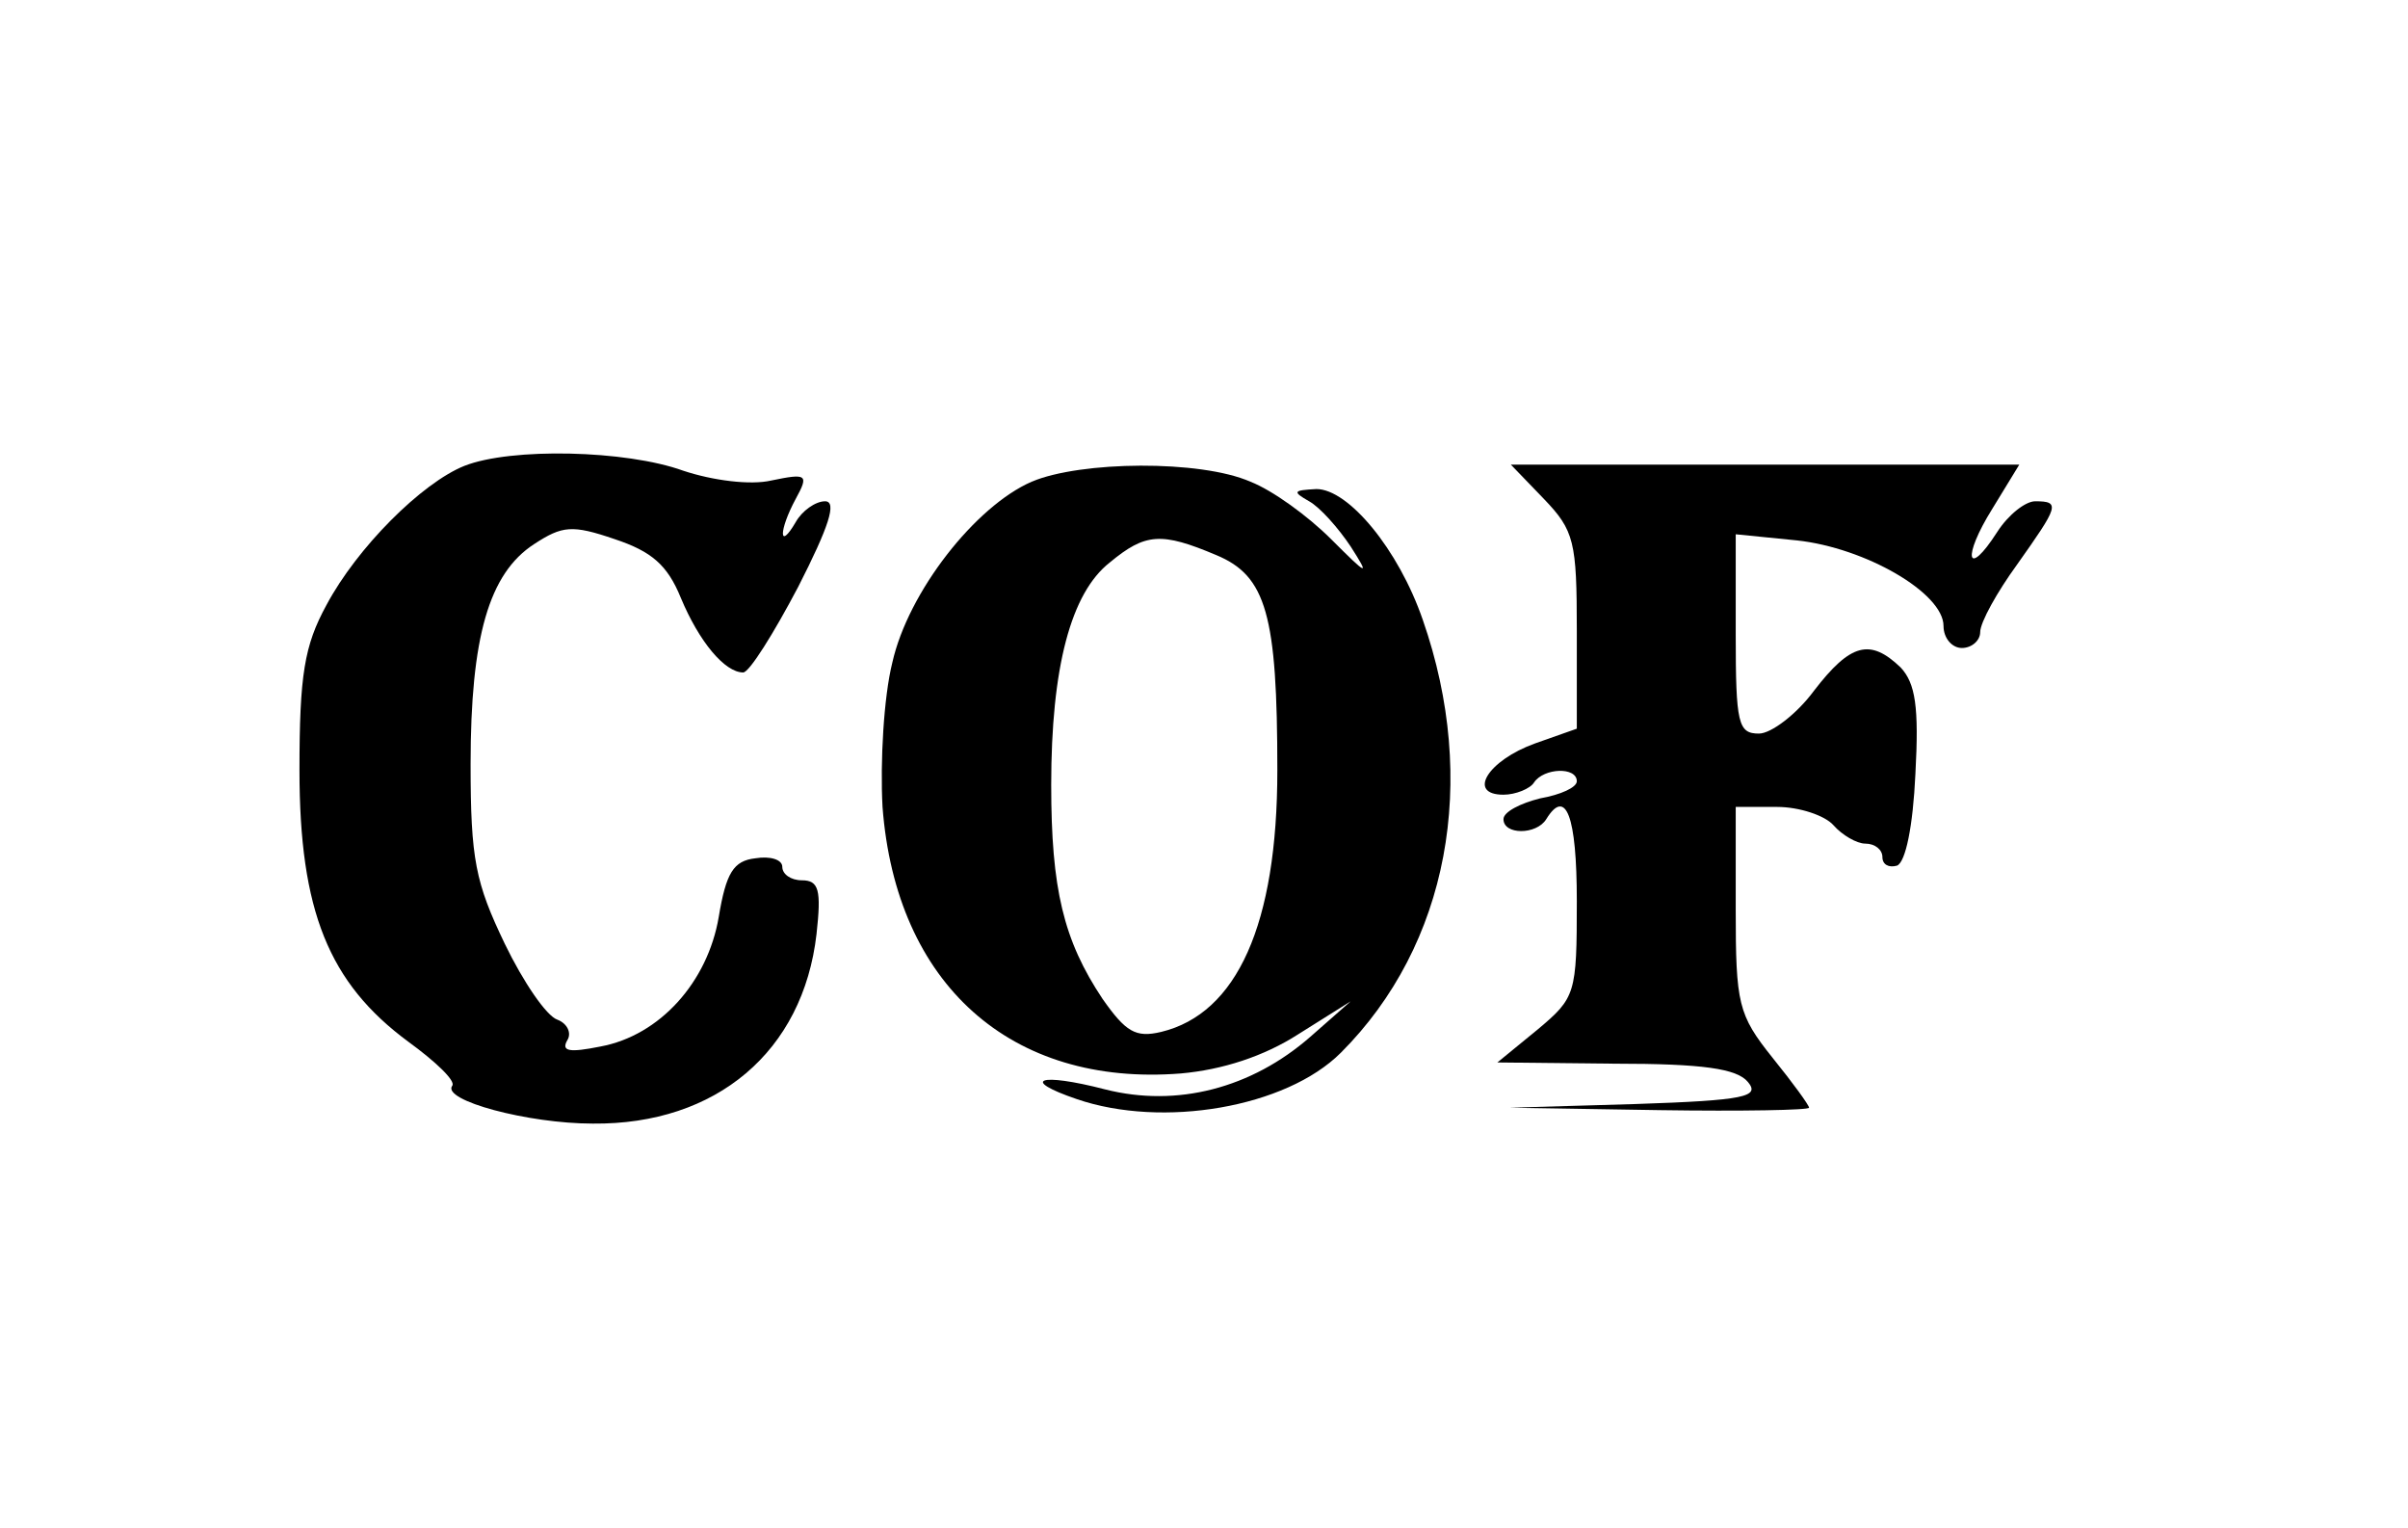 <?xml version="1.0" standalone="no"?>
<!DOCTYPE svg PUBLIC "-//W3C//DTD SVG 20010904//EN"
 "http://www.w3.org/TR/2001/REC-SVG-20010904/DTD/svg10.dtd">
<svg version="1.0" xmlns="http://www.w3.org/2000/svg"
 width="197pt" height="125pt" viewBox="0 0 197 125"
 preserveAspectRatio="xMidYMid meet">
<g transform="translate(0,125) scale(0.1,-0.1)"
fill="#000000" stroke="none">
<path d="M380 869 c-35 -14 -88 -67 -113 -114 -18 -33 -22 -57 -22 -135 0
-115 24 -174 89 -222 22 -16 39 -32 36 -36 -9 -12 62 -31 115 -31 101 -1 172
59 183 155 4 36 2 44 -12 44 -9 0 -16 5 -16 11 0 6 -10 9 -22 7 -18 -2 -24
-12 -30 -48 -9 -53 -48 -97 -97 -106 -25 -5 -32 -4 -27 5 4 6 0 14 -8 17 -9 3
-28 31 -43 62 -24 50 -28 69 -28 147 0 104 15 156 52 180 23 15 31 16 66 4 30
-10 43 -21 54 -48 15 -36 36 -61 51 -61 5 0 25 32 45 70 25 49 32 70 22 70 -8
0 -19 -8 -24 -17 -14 -24 -14 -7 0 19 11 20 9 21 -20 15 -17 -4 -48 0 -72 8
-47 17 -141 19 -179 4z"/>
<path d="M844 856 c-46 -20 -101 -90 -114 -148 -7 -28 -10 -81 -8 -118 11
-145 105 -229 244 -218 34 3 68 14 96 32 l43 27 -33 -29 c-48 -42 -109 -58
-168 -43 -54 14 -70 8 -23 -8 70 -24 171 -7 216 38 88 88 113 222 67 354 -20
58 -61 107 -87 107 -19 -1 -20 -2 -6 -10 9 -5 24 -22 34 -37 16 -25 14 -24
-16 6 -19 19 -48 40 -66 47 -41 18 -139 17 -179 0z m151 -60 c41 -17 50 -49
50 -176 0 -126 -33 -199 -95 -214 -21 -5 -29 0 -48 27 -32 48 -42 90 -42 175
0 96 16 157 48 182 29 24 42 25 87 6z"/>
<path d="M1263 842 c25 -26 27 -35 27 -108 l0 -80 -34 -12 c-39 -14 -56 -42
-26 -42 10 0 22 5 25 10 8 12 35 13 35 1 0 -5 -13 -11 -30 -14 -16 -4 -30 -11
-30 -17 0 -13 27 -13 35 0 16 26 25 3 25 -67 0 -76 -1 -79 -32 -105 l-33 -27
96 -1 c72 0 100 -4 109 -15 10 -12 -2 -15 -92 -18 l-103 -3 123 -2 c67 -1 122
0 122 2 0 2 -13 20 -30 41 -28 35 -30 44 -30 121 l0 84 34 0 c18 0 39 -7 46
-15 7 -8 19 -15 26 -15 8 0 14 -5 14 -11 0 -6 5 -9 12 -7 7 3 13 32 15 75 3
55 0 74 -12 87 -25 24 -41 20 -71 -19 -14 -19 -35 -35 -45 -35 -17 0 -19 8
-19 81 l0 82 50 -5 c56 -6 120 -43 120 -70 0 -10 7 -18 15 -18 8 0 15 6 15 13
0 8 14 33 30 55 34 48 36 52 15 52 -8 0 -22 -11 -31 -25 -25 -39 -29 -21 -4
19 l22 36 -208 0 -208 0 27 -28z"/>
</g>
</svg>
